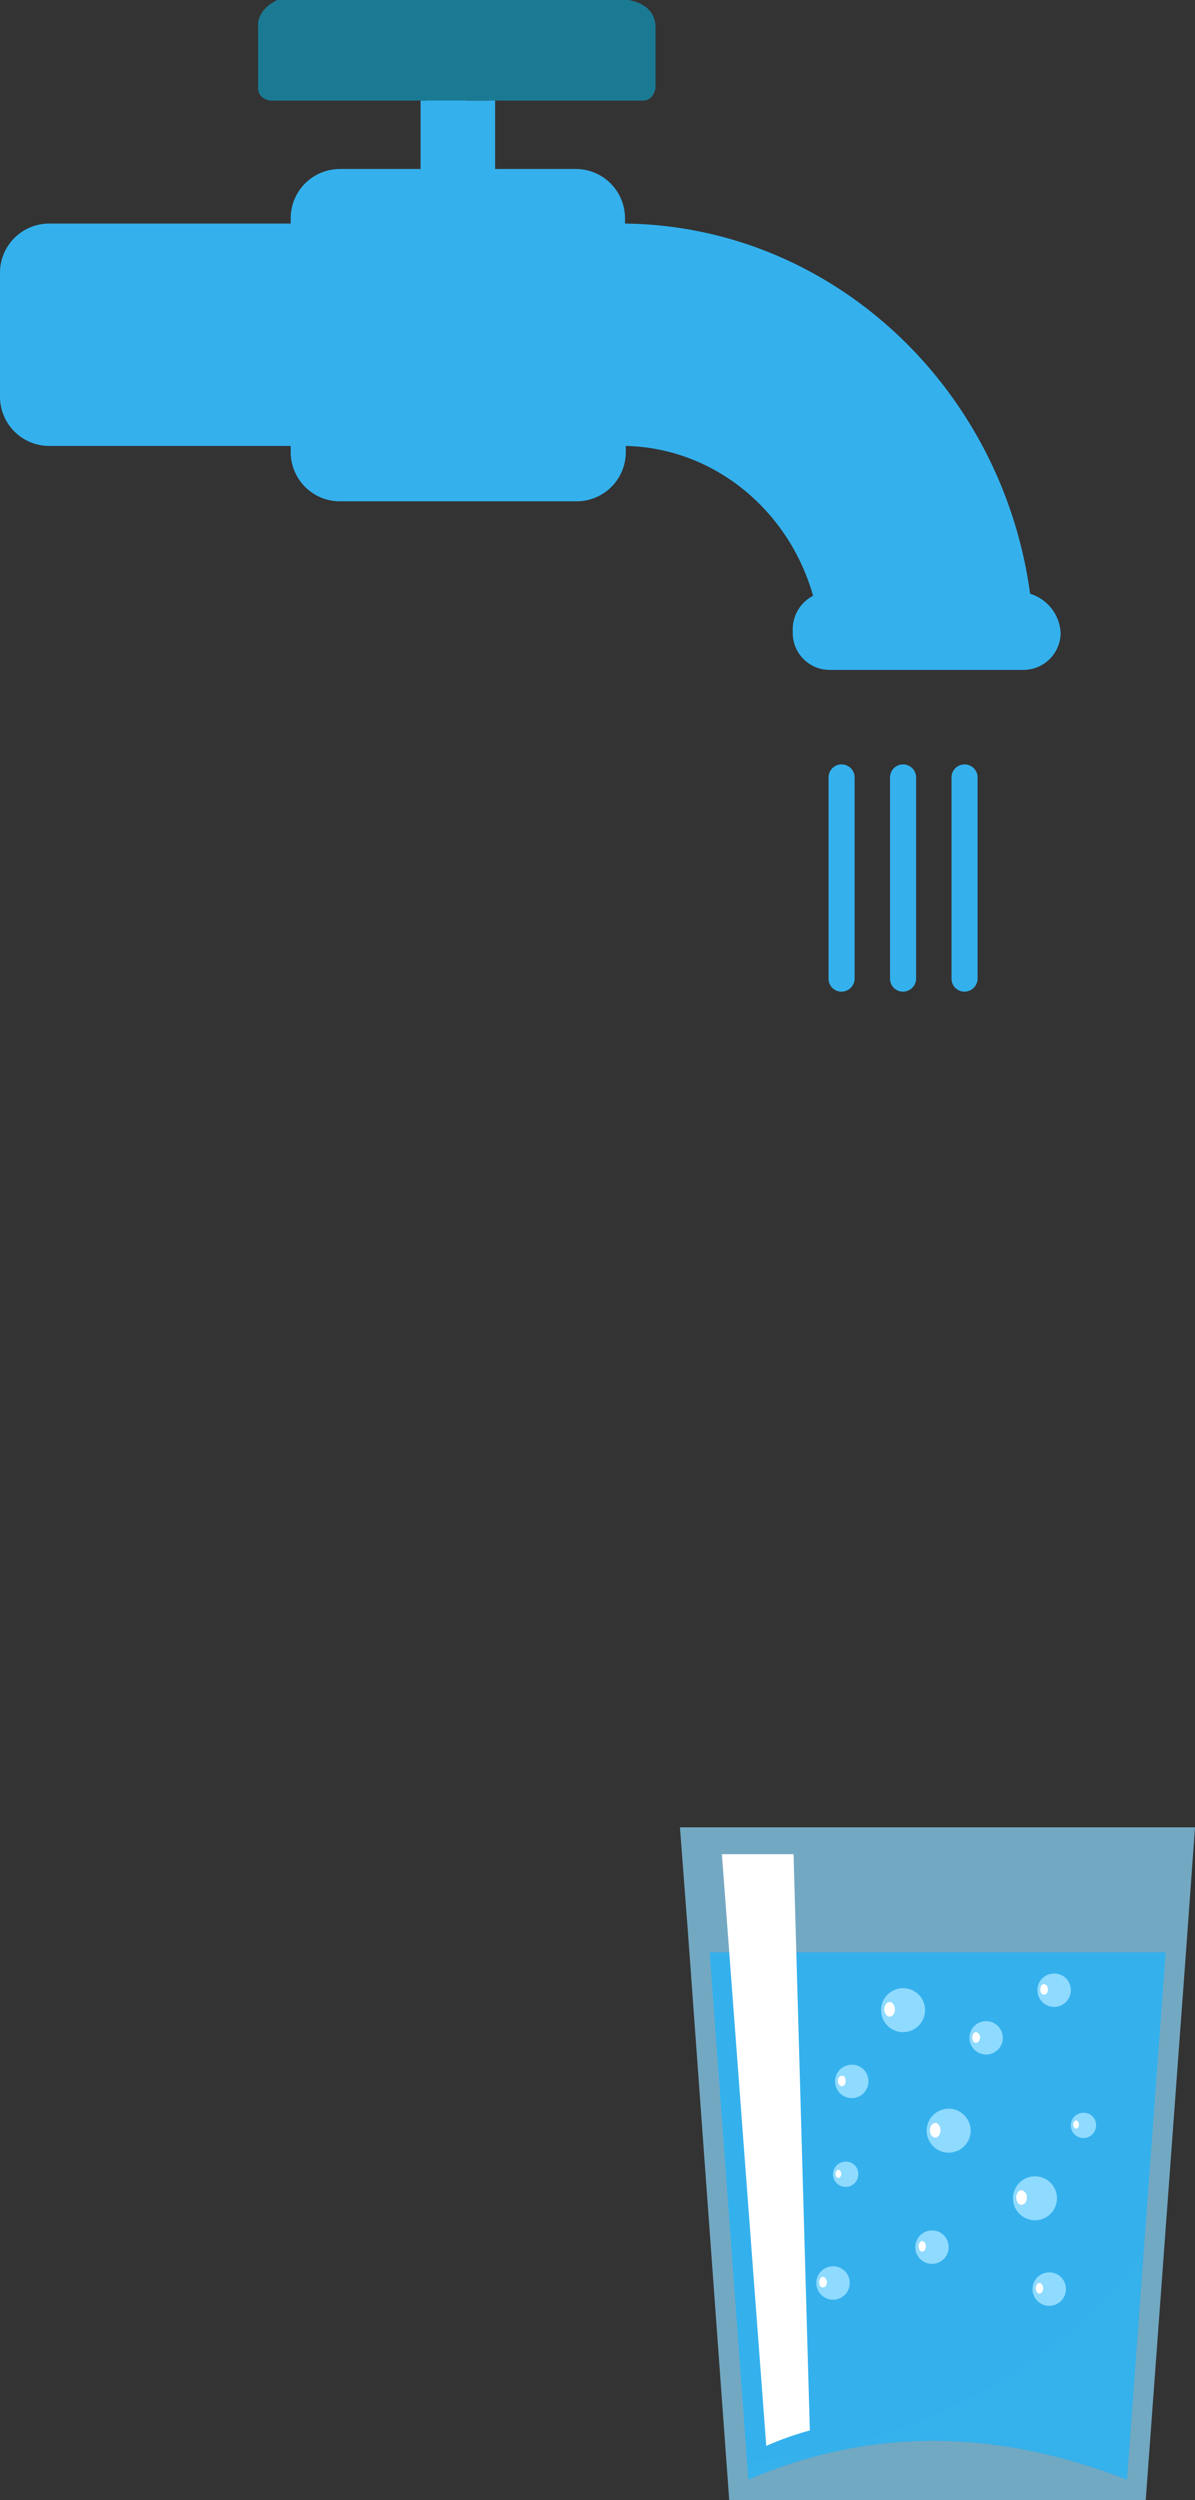 <svg id="Layer_1" data-name="Layer 1" xmlns="http://www.w3.org/2000/svg" viewBox="0 0 293.5 613.9">
    <rect x="0" y="0" width="293.5" height="613.9" fill="#333333" stroke="none"/>
    <defs>
        <style>.cls-1{fill:#34b1ed;}.cls-2{fill:#1b7a93;}.cls-3,.cls-5{fill:#8fdaff;}.cls-4{fill:#fff;}.cls-5,.cls-8{opacity:0.7;isolation:isolate;}.cls-6{opacity:0.05;}.cls-7{fill:#1d1d1b;}.cls-8{fill:#45ecff;}</style>
    </defs>
    <title>noun_tap_2985402</title>
    <g id="tapAndWater">
        <path class="cls-1" d="M394.4,253.4c-6.9-50.9-48.8-90.3-99.5-90.9v-1.3a12.08,12.08,0,0,0-12.1-12.1H263V132.3h.1c-.3,0-.6-.1-.9-.1H262c-.2,0-.5.1-.7.1h-5.4c-.1,0-.2,0-.2-.1h-.1a4.52,4.52,0,0,0-2-.1,3.4,3.4,0,0,1-1,.1h-1.3c-.4,0-.7-.1-1.1-.1h-2.8c-.4,0-.9.1-1.3.1a.37.37,0,0,1-.3.1h-1.1v16.8H224.9a12.08,12.08,0,0,0-12.1,12.1v1.3H153.5a12.08,12.08,0,0,0-12.1,12.1V205a12.08,12.08,0,0,0,12.1,12.1h59.3v1.5a12.08,12.08,0,0,0,12.1,12.1H283a12.08,12.08,0,0,0,12.1-12.1v-1.5c21.8.5,40.1,15.9,46,36.8a9.25,9.25,0,0,0-5,8.2v.9a9.07,9.07,0,0,0,9.1,9.1h47.5a9.15,9.15,0,0,0,9.2-9.1A10.62,10.62,0,0,0,394.4,253.4Z" transform="translate(-141.4 -107.6)" />
        <g id="Water">
            <path class="cls-1" d="M378.3,351.1a3.16,3.16,0,0,1-3.2-3.2h0V298.5a3.2,3.2,0,1,1,6.4,0h0v49.4A3.22,3.22,0,0,1,378.3,351.1Z" transform="translate(-141.4 -107.6)" />
            <path class="cls-1" d="M363.2,351.1a3.16,3.16,0,0,1-3.2-3.2V298.5a3.2,3.2,0,1,1,6.4,0h0v49.4A3.22,3.22,0,0,1,363.2,351.1Z" transform="translate(-141.4 -107.6)" />
            <path class="cls-1" d="M348,351.1a3.14,3.14,0,0,1-3.1-3.2V298.5a3.2,3.2,0,1,1,6.4,0h0v49.4a3.24,3.24,0,0,1-3.3,3.2Z" transform="translate(-141.4 -107.6)" />
        </g>
        <path id="tap" class="cls-2" d="M204.8,129.3v-15s-.8-4,4.7-6.7h86.2s6.7.7,6.7,6.7v15s-.5,3-3,3H207.7C207.8,132.3,204.8,132,204.8,129.3Z" transform="translate(-141.4 -107.6)" />
    </g>
    <g id="glass">
        <circle class="cls-3" cx="191.1" cy="490.3" r="5.4" />
        <path class="cls-4" d="M330.5,597.7c0,1-.6,1.8-1.3,1.8s-1.3-.8-1.3-1.8.6-1.8,1.3-1.8S330.5,596.7,330.5,597.7Z" transform="translate(-141.4 -107.6)" />
        <circle class="cls-3" cx="192.3" cy="521.3" r="3.1" />
        <path class="cls-4" d="M332.5,628.8c0,.6-.3,1-.7,1s-.7-.5-.7-1,.3-1,.7-1S332.5,628.2,332.5,628.8Z" transform="translate(-141.4 -107.6)" />
        <path class="cls-3" d="M419,609.1a3.1,3.1,0,1,1-3.1-3.1A3.05,3.05,0,0,1,419,609.1Z" transform="translate(-141.4 -107.6)" />
        <path class="cls-4" d="M414.7,609c0,.6-.3,1-.7,1s-.7-.5-.7-1,.3-1,.7-1S414.7,608.4,414.7,609Z" transform="translate(-141.4 -107.6)" />
        <polygon class="cls-5" points="167 448.7 169 475 179.1 613.9 281.4 613.9 291.6 475 293.5 448.7 167 448.7" />
        <path class="cls-1" d="M315.7,587l9.5,129.5c30.2-13,61.3-12.4,93,0L427.7,587Z" transform="translate(-141.4 -107.6)" />
        <circle class="cls-3" cx="233" cy="523.2" r="5.4" />
        <path class="cls-4" d="M372.4,630.7c0,1-.6,1.8-1.3,1.8s-1.3-.8-1.3-1.8.6-1.8,1.3-1.8S372.4,629.7,372.4,630.7Z" transform="translate(-141.4 -107.6)" />
        <circle class="cls-3" cx="254.2" cy="539.8" r="5.4" />
        <path class="cls-4" d="M393.6,647.2c0,1-.6,1.8-1.3,1.8s-1.3-.8-1.3-1.8.6-1.8,1.3-1.8A1.77,1.77,0,0,1,393.6,647.2Z" transform="translate(-141.4 -107.6)" />
        <circle class="cls-3" cx="221.8" cy="493.6" r="5.4" />
        <path class="cls-4" d="M361.2,601c0,1-.6,1.8-1.3,1.8s-1.3-.8-1.3-1.8.6-1.8,1.3-1.8S361.2,600,361.2,601Z" transform="translate(-141.4 -107.6)" />
        <path class="cls-3" d="M374.4,659.4a4.1,4.1,0,1,1-4.1-4.1A4.06,4.06,0,0,1,374.4,659.4Z" transform="translate(-141.4 -107.6)" />
        <path class="cls-4" d="M368.8,659.2c0,.7-.4,1.3-.9,1.3s-.9-.6-.9-1.3.4-1.3.9-1.3S368.8,658.5,368.8,659.2Z" transform="translate(-141.4 -107.6)" />
        <path class="cls-3" d="M403.2,669.7a4.1,4.1,0,1,1-4.1-4.1A4.06,4.06,0,0,1,403.2,669.7Z" transform="translate(-141.4 -107.6)" />
        <ellipse class="cls-4" cx="255.3" cy="561.9" rx="0.9" ry="1.3" />
        <path class="cls-3" d="M350.1,668.2a4.1,4.1,0,1,1-4.1-4.1A4.06,4.06,0,0,1,350.1,668.2Z" transform="translate(-141.4 -107.6)" />
        <path class="cls-4" d="M344.5,668c0,.7-.4,1.3-1,1.3s-.9-.6-.9-1.3.4-1.3.9-1.3S344.5,667.3,344.5,668Z" transform="translate(-141.4 -107.6)" />
        <circle class="cls-3" cx="242.2" cy="500.4" r="4.1" />
        <path class="cls-4" d="M382.1,607.9c0,.7-.4,1.3-1,1.3s-.9-.6-.9-1.3.4-1.3.9-1.3A1.23,1.23,0,0,1,382.1,607.9Z" transform="translate(-141.4 -107.6)" />
        <path class="cls-3" d="M404.4,596.3a4.1,4.1,0,1,1-4.1-4.1A4.06,4.06,0,0,1,404.4,596.3Z" transform="translate(-141.4 -107.6)" />
        <path class="cls-4" d="M398.8,596.1c0,.7-.4,1.3-1,1.3s-.9-.6-.9-1.3.4-1.3.9-1.3S398.8,595.4,398.8,596.1Z" transform="translate(-141.4 -107.6)" />
        <path class="cls-3" d="M354.7,618.7a4.1,4.1,0,1,1-4.1-4.1A4.06,4.06,0,0,1,354.7,618.7Z" transform="translate(-141.4 -107.6)" />
        <path class="cls-4" d="M349.1,618.6c0,.7-.4,1.3-.9,1.3a1.23,1.23,0,0,1-1-1.3c0-.7.4-1.3,1-1.3S349.1,617.8,349.1,618.6Z" transform="translate(-141.4 -107.6)" />
        <path class="cls-3" d="M352.2,641.5a3.1,3.1,0,1,1-3.1-3.1A3,3,0,0,1,352.2,641.5Z" transform="translate(-141.4 -107.6)" />
        <path class="cls-4" d="M348,641.4c0,.6-.3,1-.7,1s-.7-.5-.7-1,.3-1,.7-1S348,640.8,348,641.4Z" transform="translate(-141.4 -107.6)" />
        <path class="cls-3" d="M410.6,629.5a3.1,3.1,0,1,1-3.1-3.1A3,3,0,0,1,410.6,629.5Z" transform="translate(-141.4 -107.6)" />
        <path class="cls-4" d="M406.4,629.3c0,.6-.3,1-.7,1s-.7-.5-.7-1,.3-1,.7-1S406.4,628.8,406.4,629.3Z" transform="translate(-141.4 -107.6)" />
        <path class="cls-4" d="M336.3,562.9H318.7l10.9,145.3a76.1,76.1,0,0,1,10.7-3.8Z" transform="translate(-141.4 -107.6)" />
        <g class="cls-6">
            <path class="cls-7" d="M319.8,712.1l.7,9.4H422.8l5.4-74C414,686.3,357.8,712.4,319.8,712.1Z" transform="translate(-141.4 -107.6)" />
            <path class="cls-8" d="M319.8,712.1l.7,9.4H422.8l5.4-74C414,686.3,357.8,712.4,319.8,712.1Z" transform="translate(-141.4 -107.6)" />
        </g>
    </g>
</svg>
